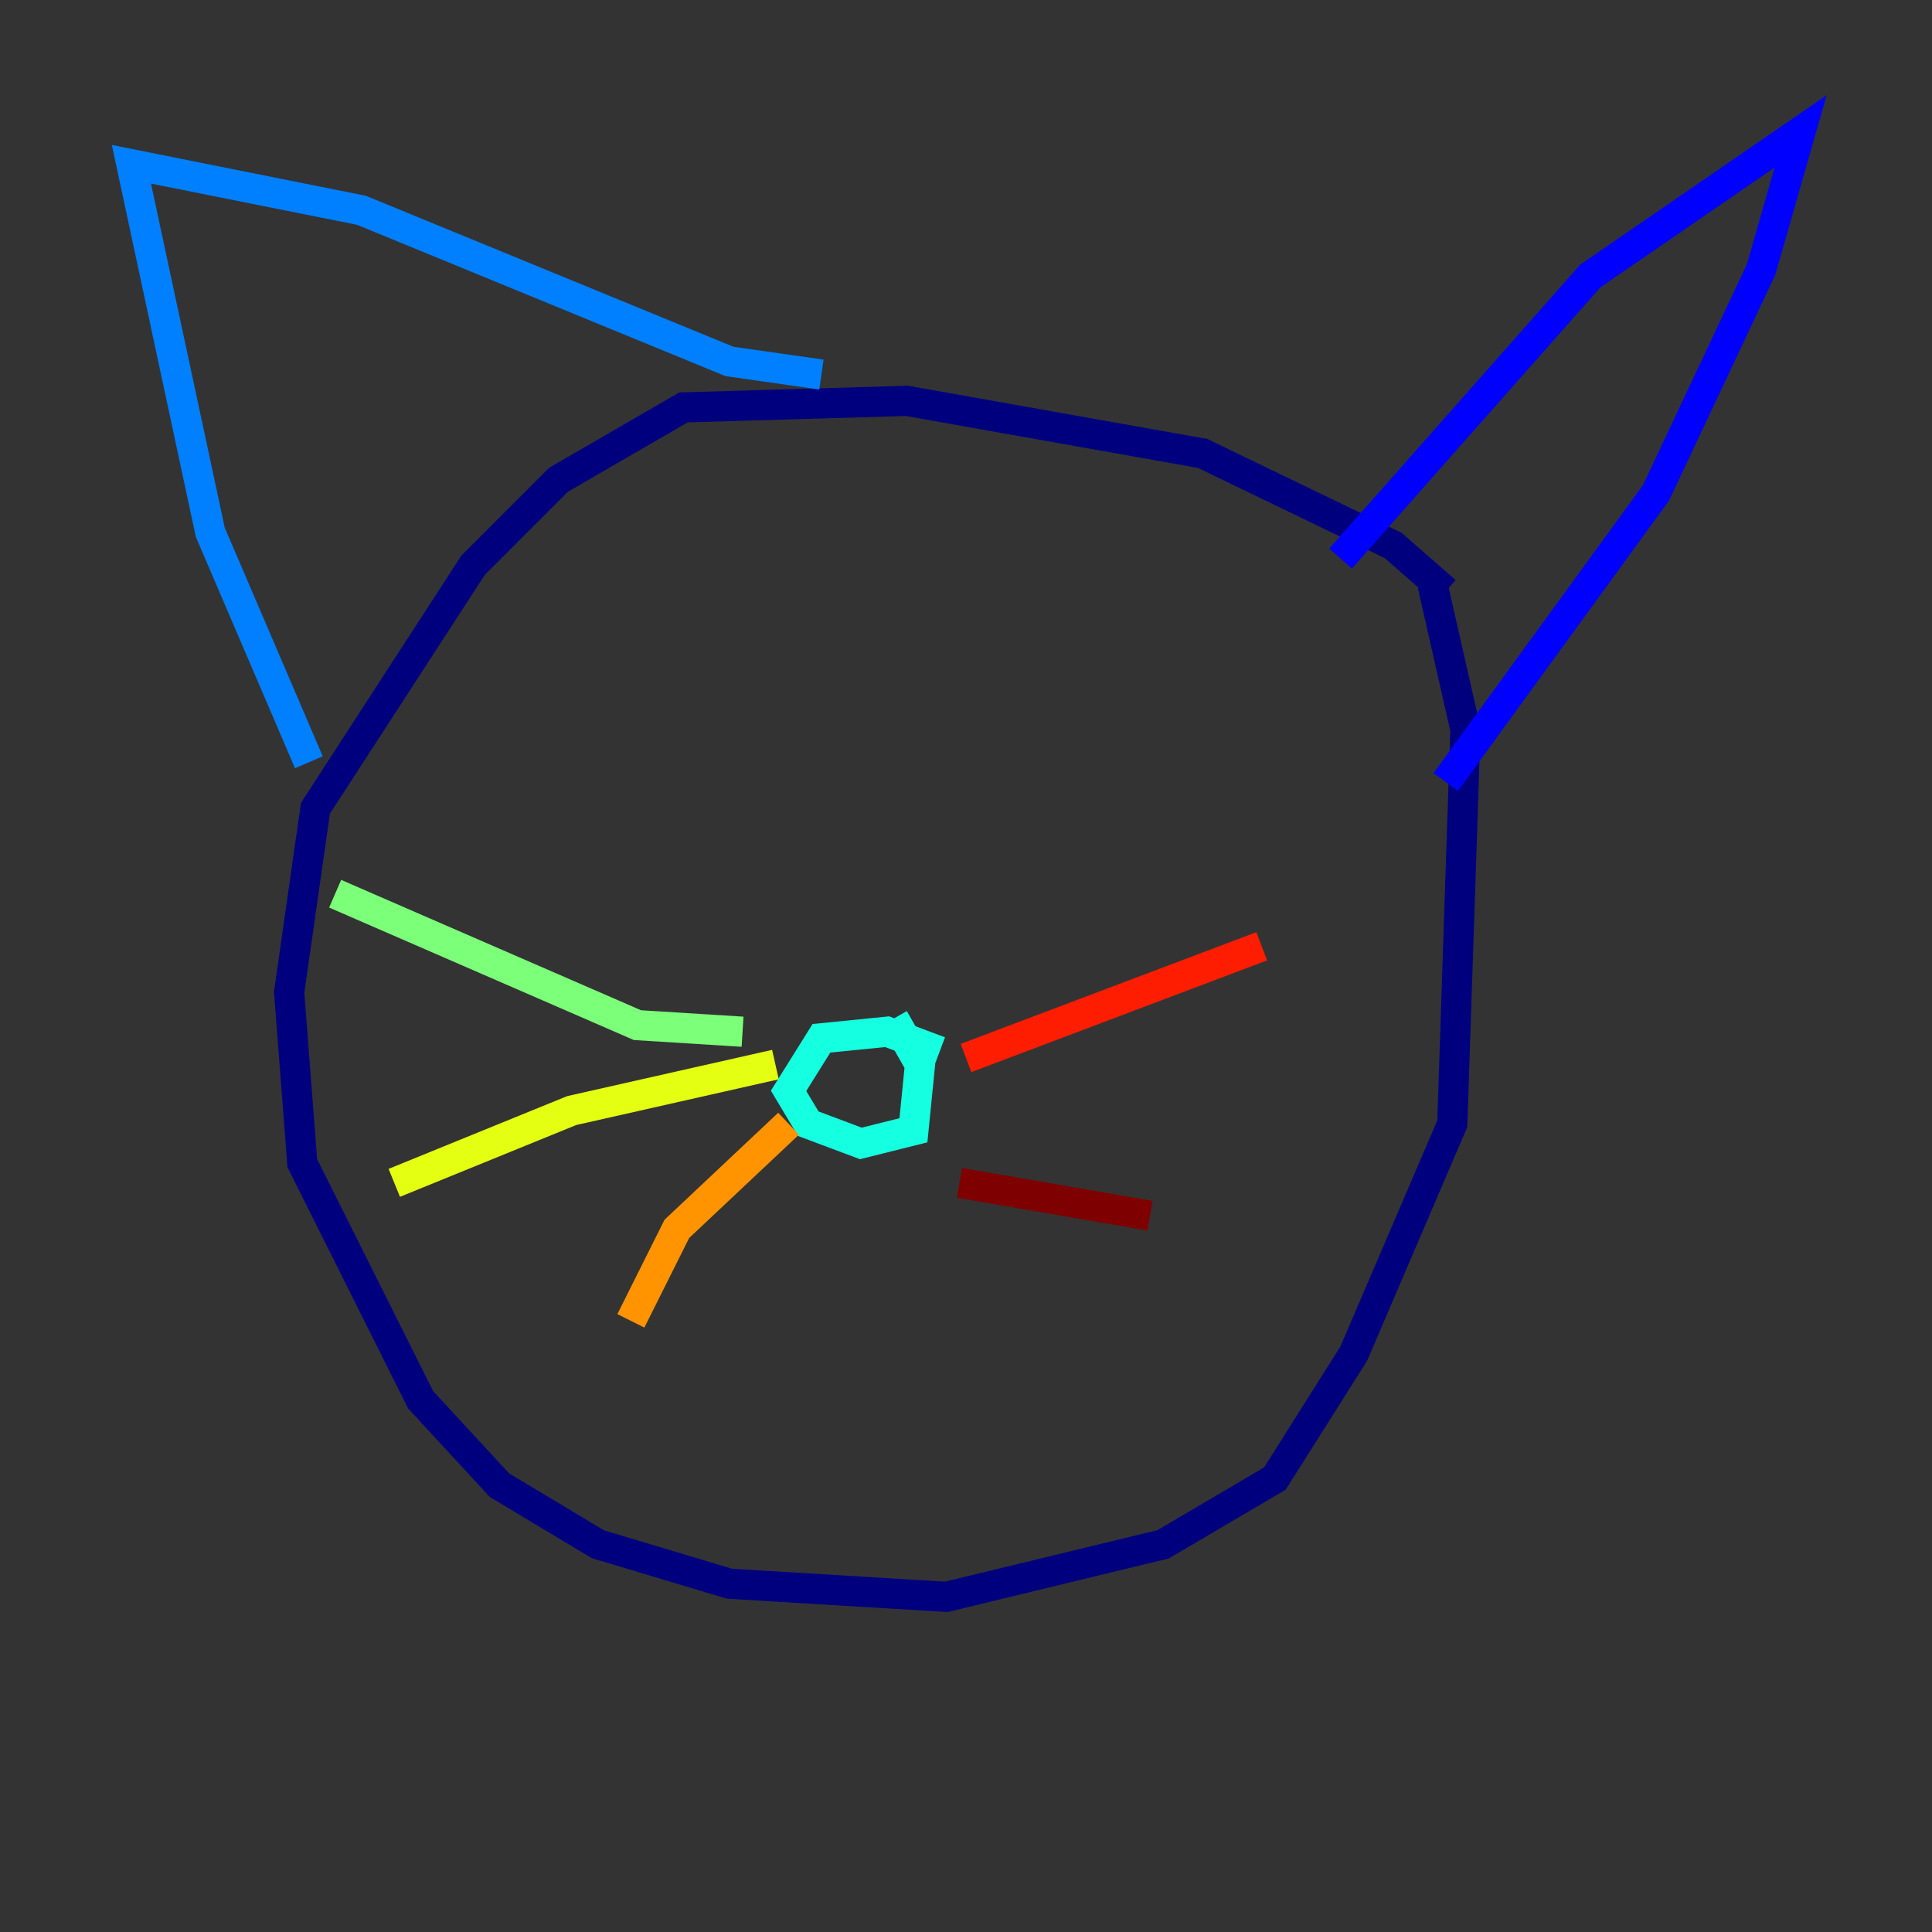 <?xml version="1.0" encoding="utf-8" ?>
<svg baseProfile="tiny" height="128" version="1.2" viewBox="0,0,128,128" width="128" xmlns="http://www.w3.org/2000/svg" xmlns:ev="http://www.w3.org/2001/xml-events" xmlns:xlink="http://www.w3.org/1999/xlink"><rect x="0" y="0" width="128" height="128" fill="#333333" stroke="none"/><defs /><polyline fill="none" points="95.782,39.184 92.299,36.136 79.674,30.041 60.082,26.558 45.279,26.993 37.007,31.782 31.347,37.442 20.898,53.551 19.157,65.742 20.027,77.061 27.864,92.735 33.088,98.395 39.619,102.313 48.327,104.925 62.694,105.796 77.061,102.313 84.463,97.959 89.687,89.687 96.218,74.449 97.088,48.327 94.912,38.748" stroke="#00007f" stroke-width="2" /><polyline fill="none" points="88.816,37.007 105.361,18.286 119.293,8.707 116.68,17.85 109.714,32.653 95.782,51.809" stroke="#0000ff" stroke-width="2" /><polyline fill="none" points="54.422,24.816 48.327,23.946 23.946,13.932 8.707,10.884 13.932,35.265 20.463,50.503" stroke="#0080ff" stroke-width="2" /><polyline fill="none" points="62.258,69.66 58.776,68.354 54.422,68.789 52.245,72.272 53.551,74.449 57.034,75.755 60.517,74.884 60.952,70.531 59.211,67.483" stroke="#15ffe1" stroke-width="2" /><polyline fill="none" points="49.197,68.354 42.231,67.918 22.204,59.211" stroke="#7cff79" stroke-width="2" /><polyline fill="none" points="51.374,70.531 37.878,73.578 26.122,78.367" stroke="#e4ff12" stroke-width="2" /><polyline fill="none" points="52.245,74.449 44.843,81.415 41.796,87.51" stroke="#ff9400" stroke-width="2" /><polyline fill="none" points="64.0,70.095 83.592,62.694" stroke="#ff1d00" stroke-width="2" /><polyline fill="none" points="63.565,78.367 76.191,80.544" stroke="#7f0000" stroke-width="2" /></svg>